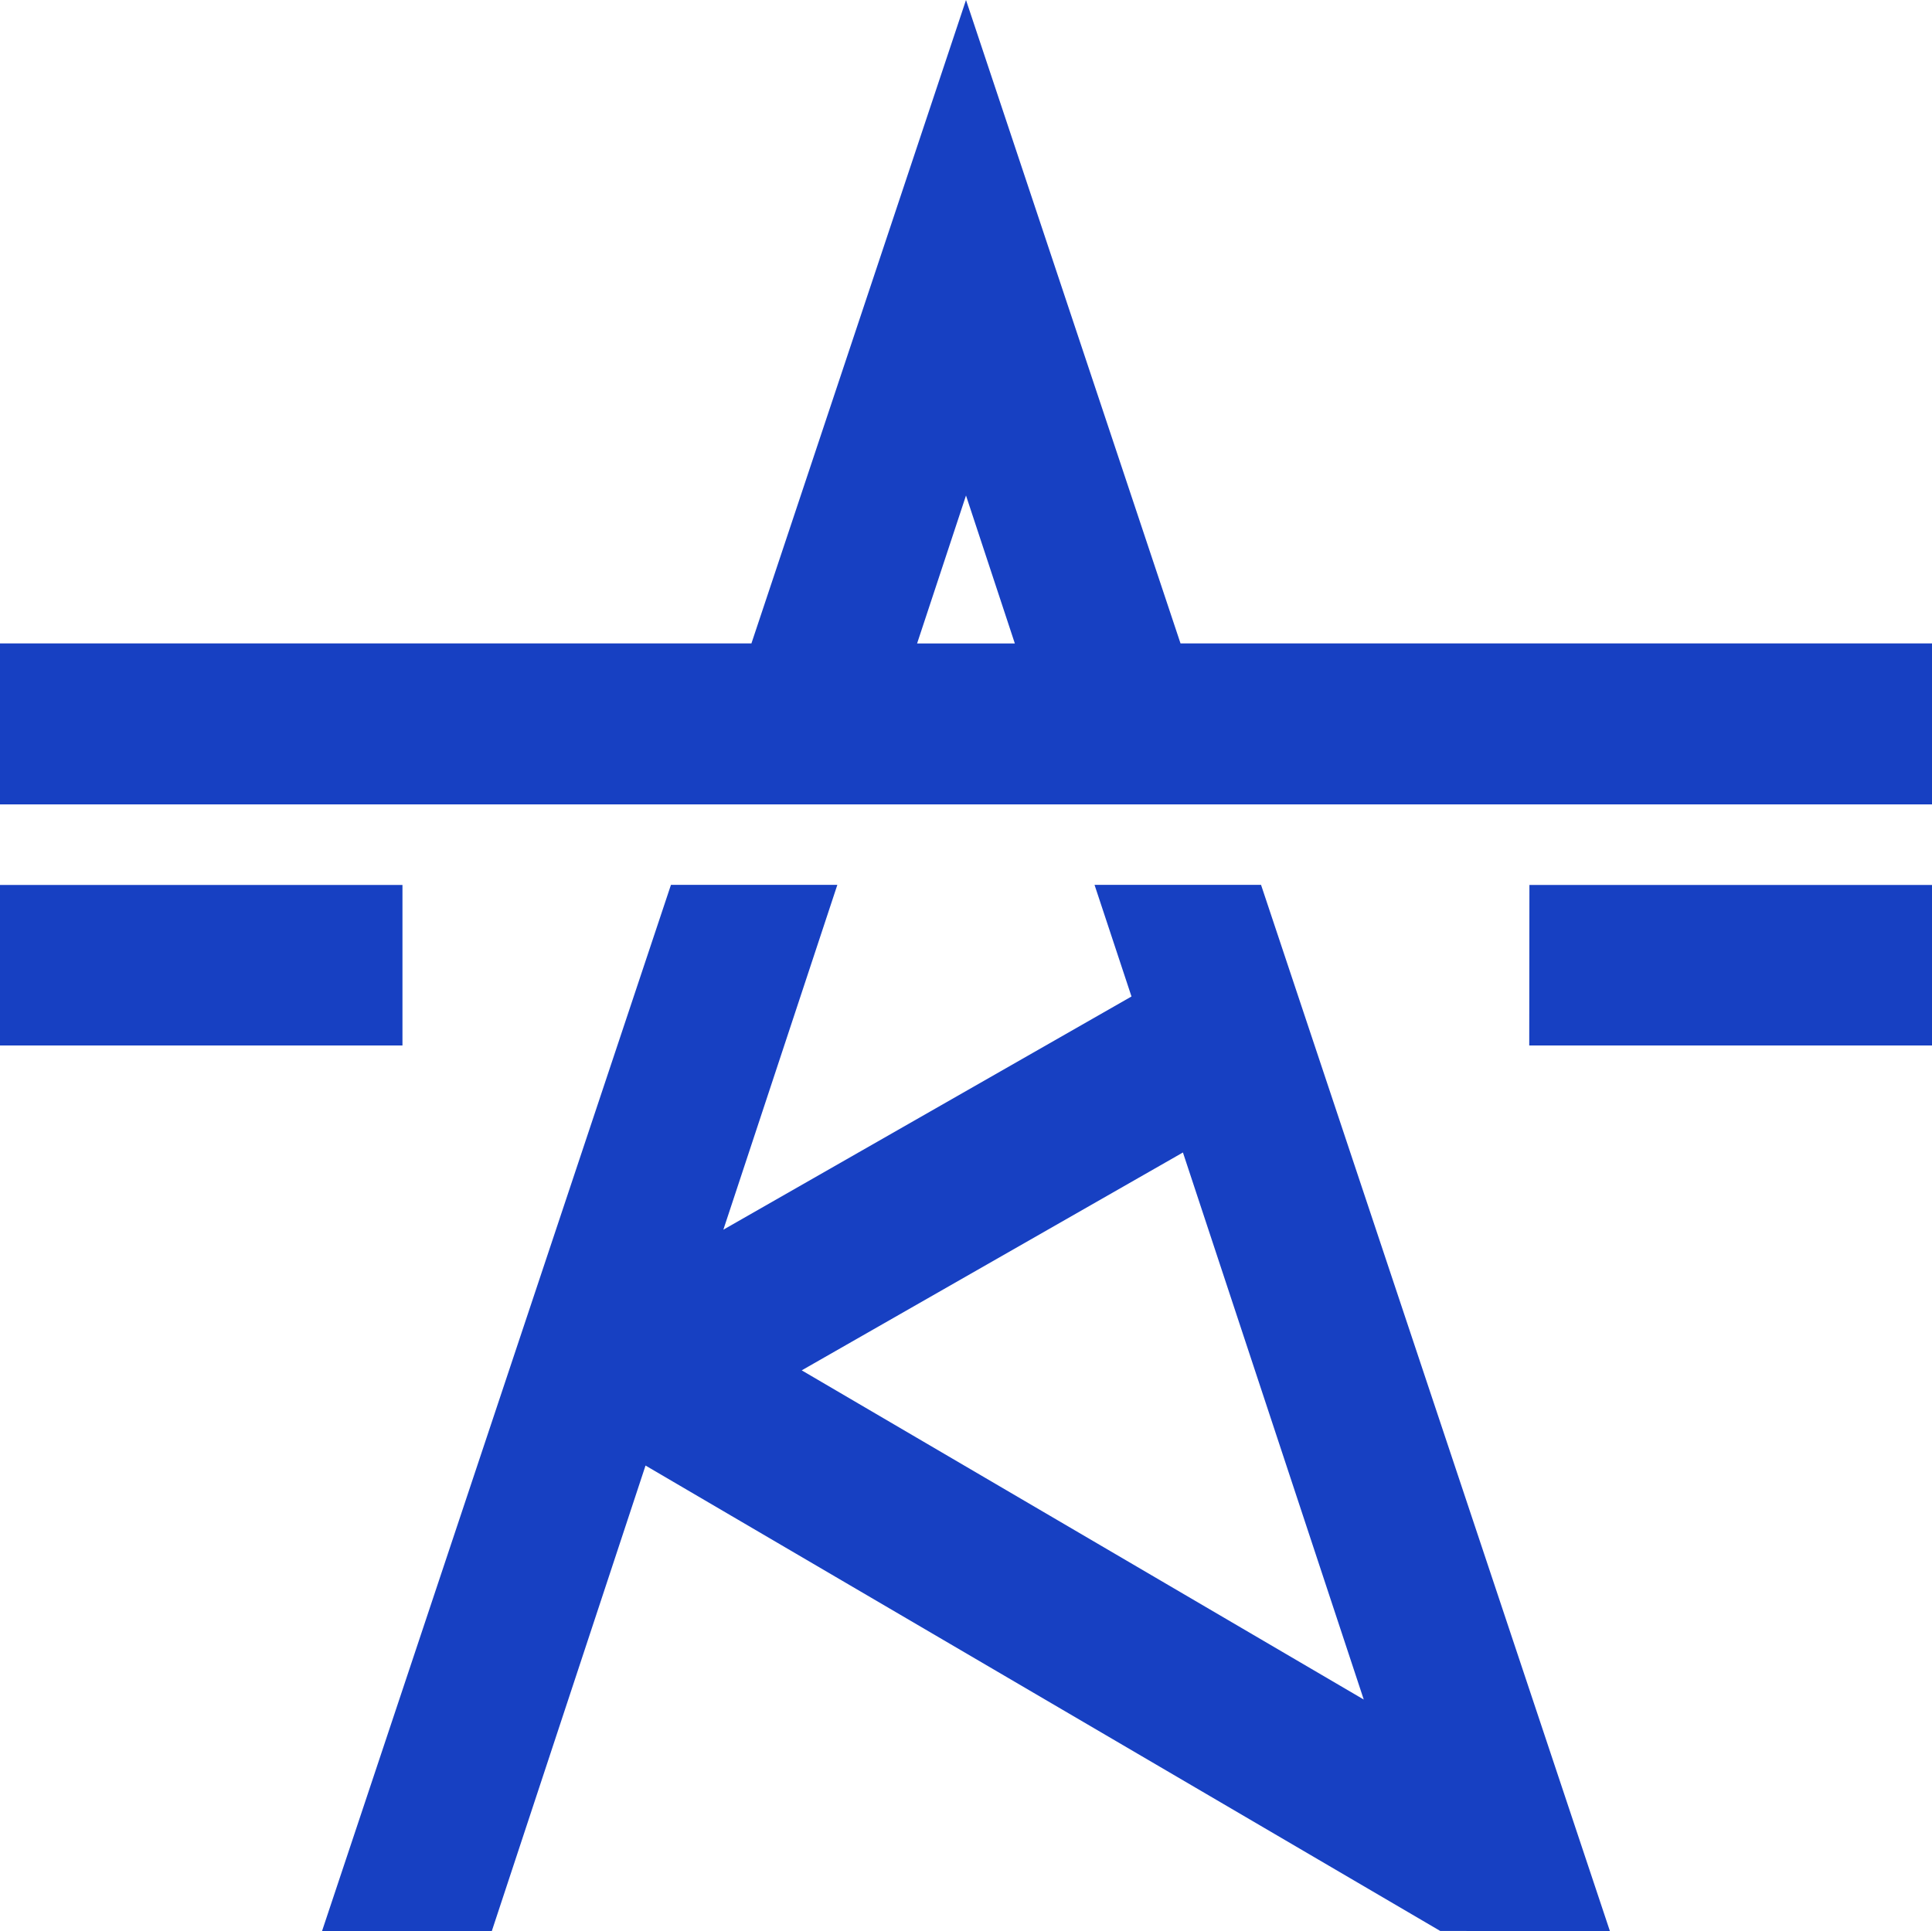 <svg xmlns="http://www.w3.org/2000/svg" width="32" height="31.991" viewBox="0 0 32 31.991">
  <path id="패스_748" data-name="패스 748" d="M0,17.318H6.666V14.659H0ZM13.279,22.7l6.314-3.609,2.995,9.062Zm4.85-8.042.612,1.849-6.76,3.863,1.888-5.712H11.113L5.333,31.991H8.145l2.547-7.714,13.162,7.709,2.812.005L20.887,14.658Zm7.2,2.66H32V14.659H25.332ZM16,8.208l.809,2.451H15.19ZM16,0,12.446,10.658H0v2.667H32V10.658H19.553Z" fill="#1740c2"/>
</svg>
